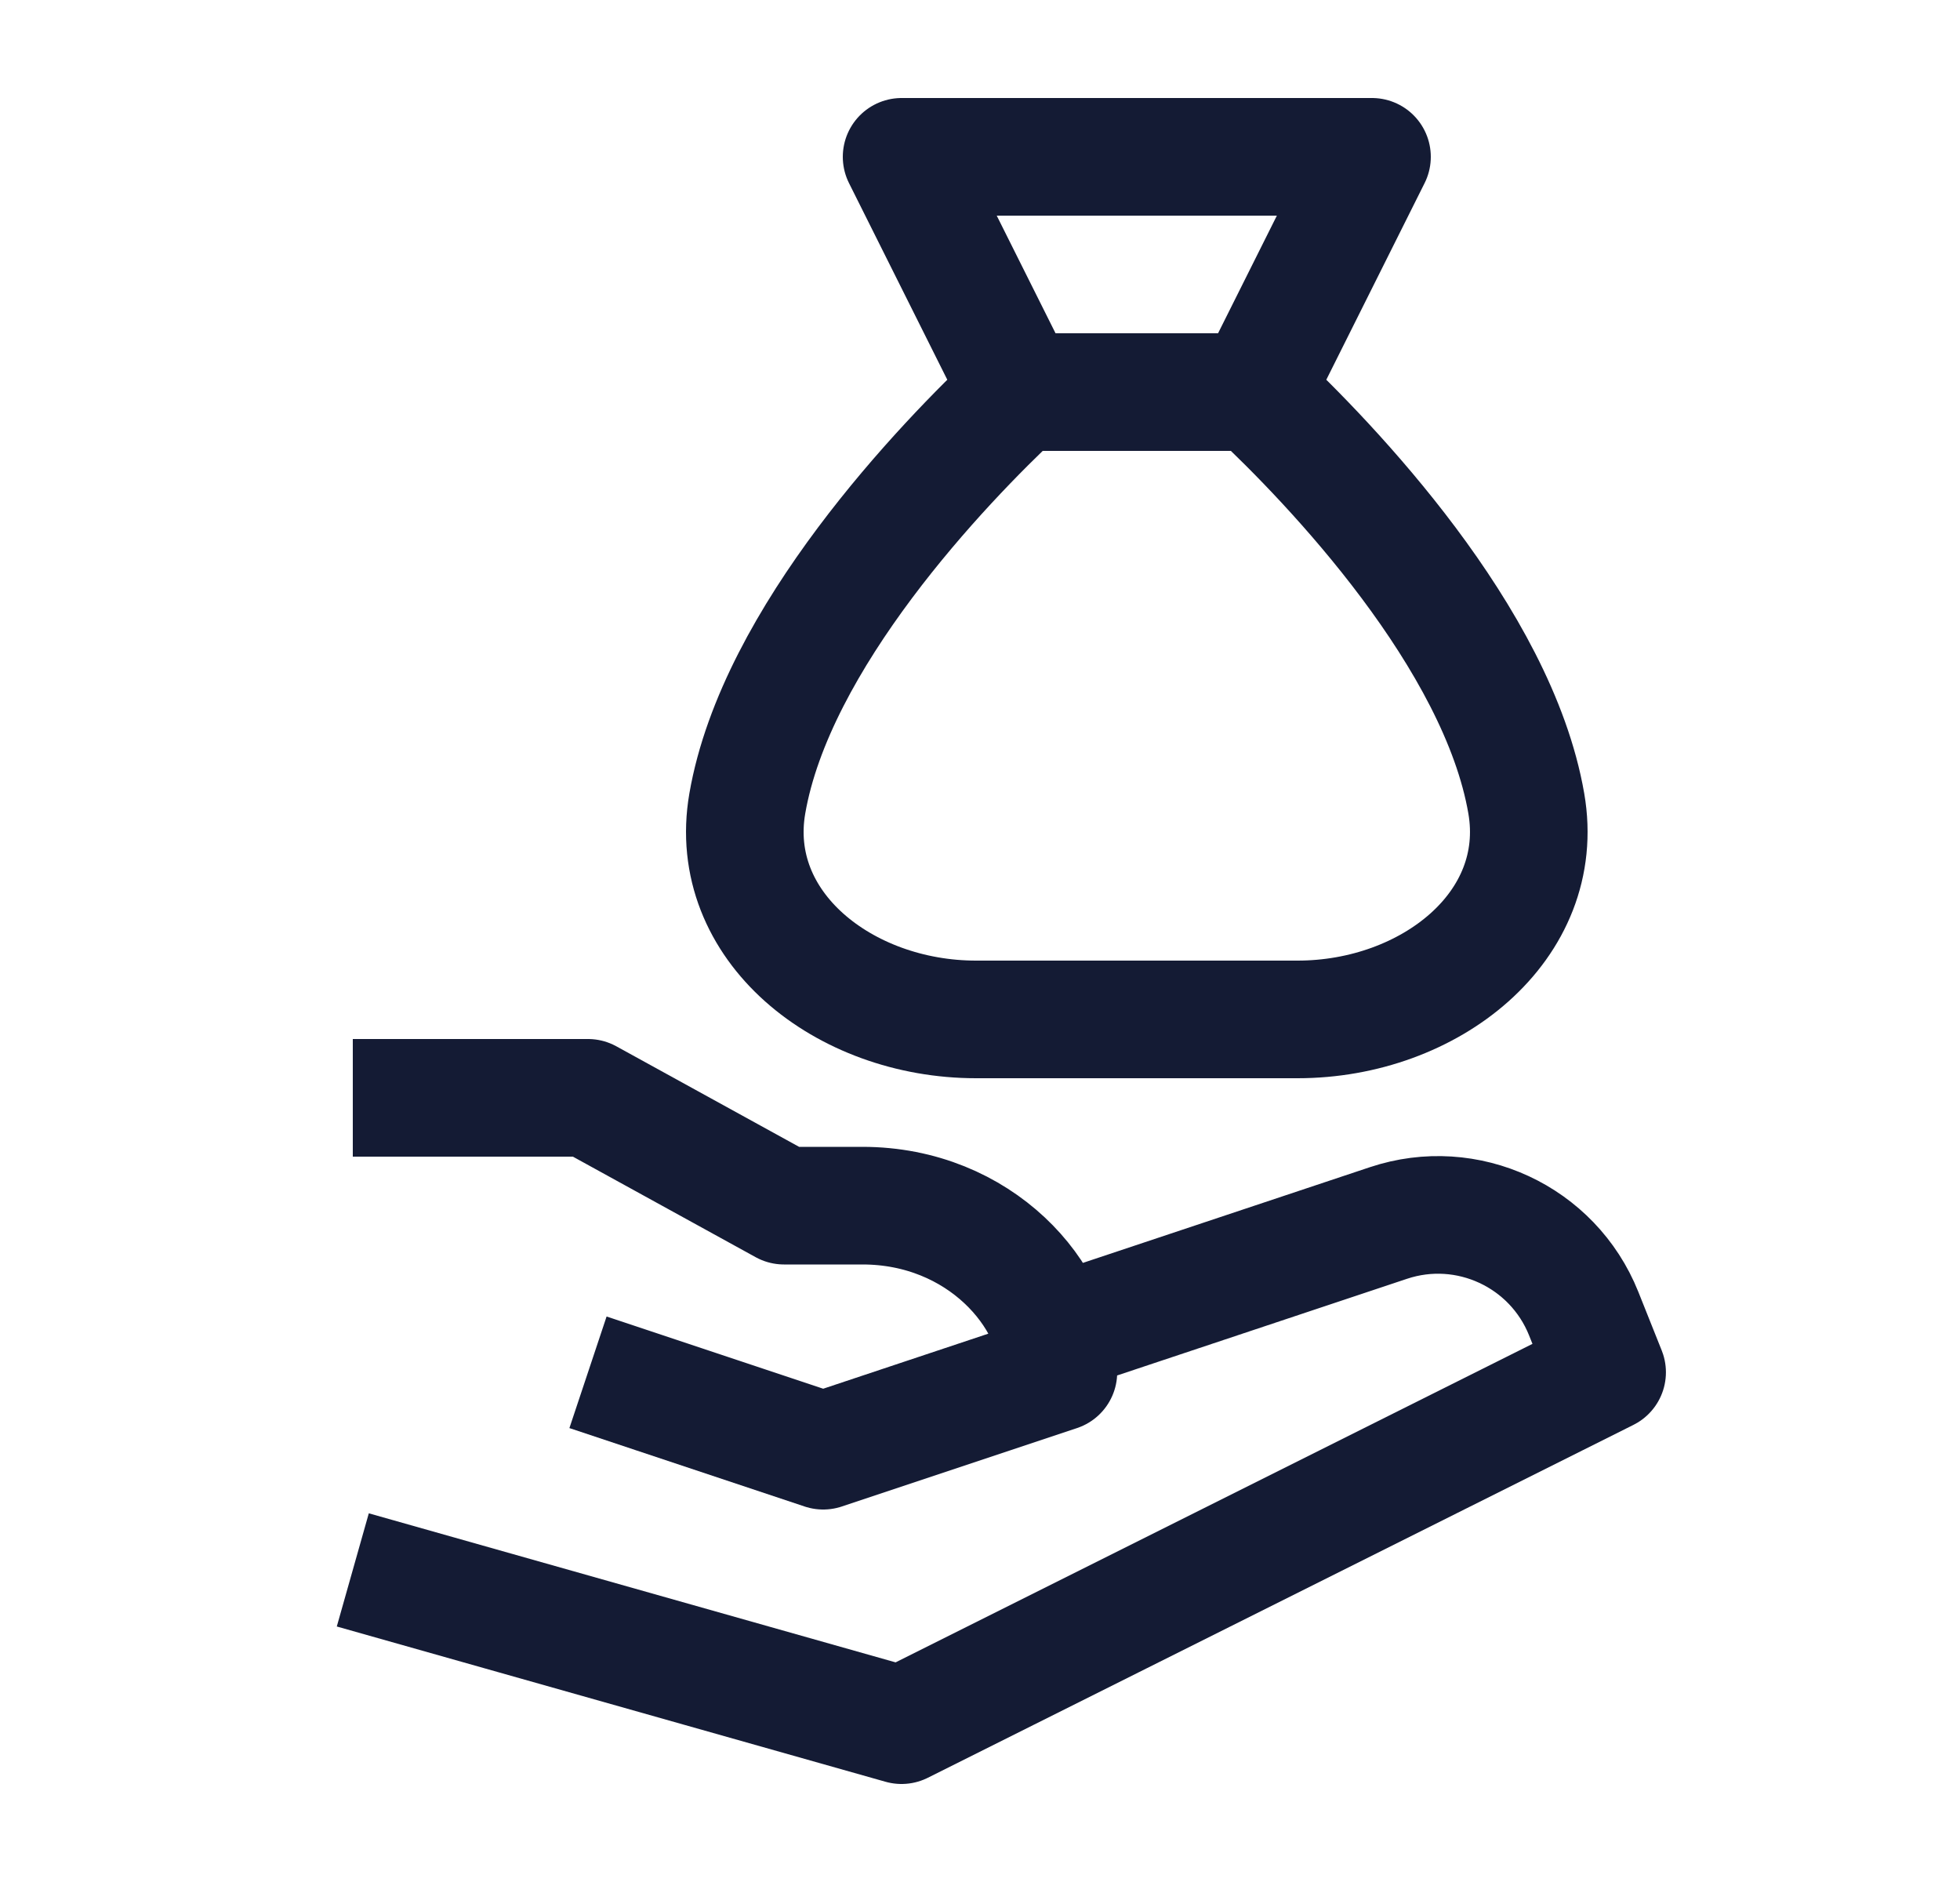 <svg width="25" height="24" viewBox="0 0 25 24" fill="none" xmlns="http://www.w3.org/2000/svg">
<path d="M16 5C16.987 5.921 19.104 8.14 19.468 10.246C19.739 11.812 18.234 13 16.551 13H12.449C10.766 13 9.261 11.812 9.532 10.246C9.896 8.14 12.013 5.921 13 5M16 5H13M16 5L17.5 2H11.5L13 5" stroke="#141B34" stroke-width="1.5" stroke-linejoin="round"/>
<path d="M4.5 14H7.5L10 15.375H11C12.5 15.375 13.5 16.524 13.5 17.5L10.5 18.5L7.5 17.5M13.499 17L17.71 15.596C18.715 15.261 19.806 15.768 20.2 16.751L20.499 17.5L11.499 22L4.5 20.02" stroke="#141B34" stroke-width="1.5" stroke-linejoin="round"/>
</svg>
